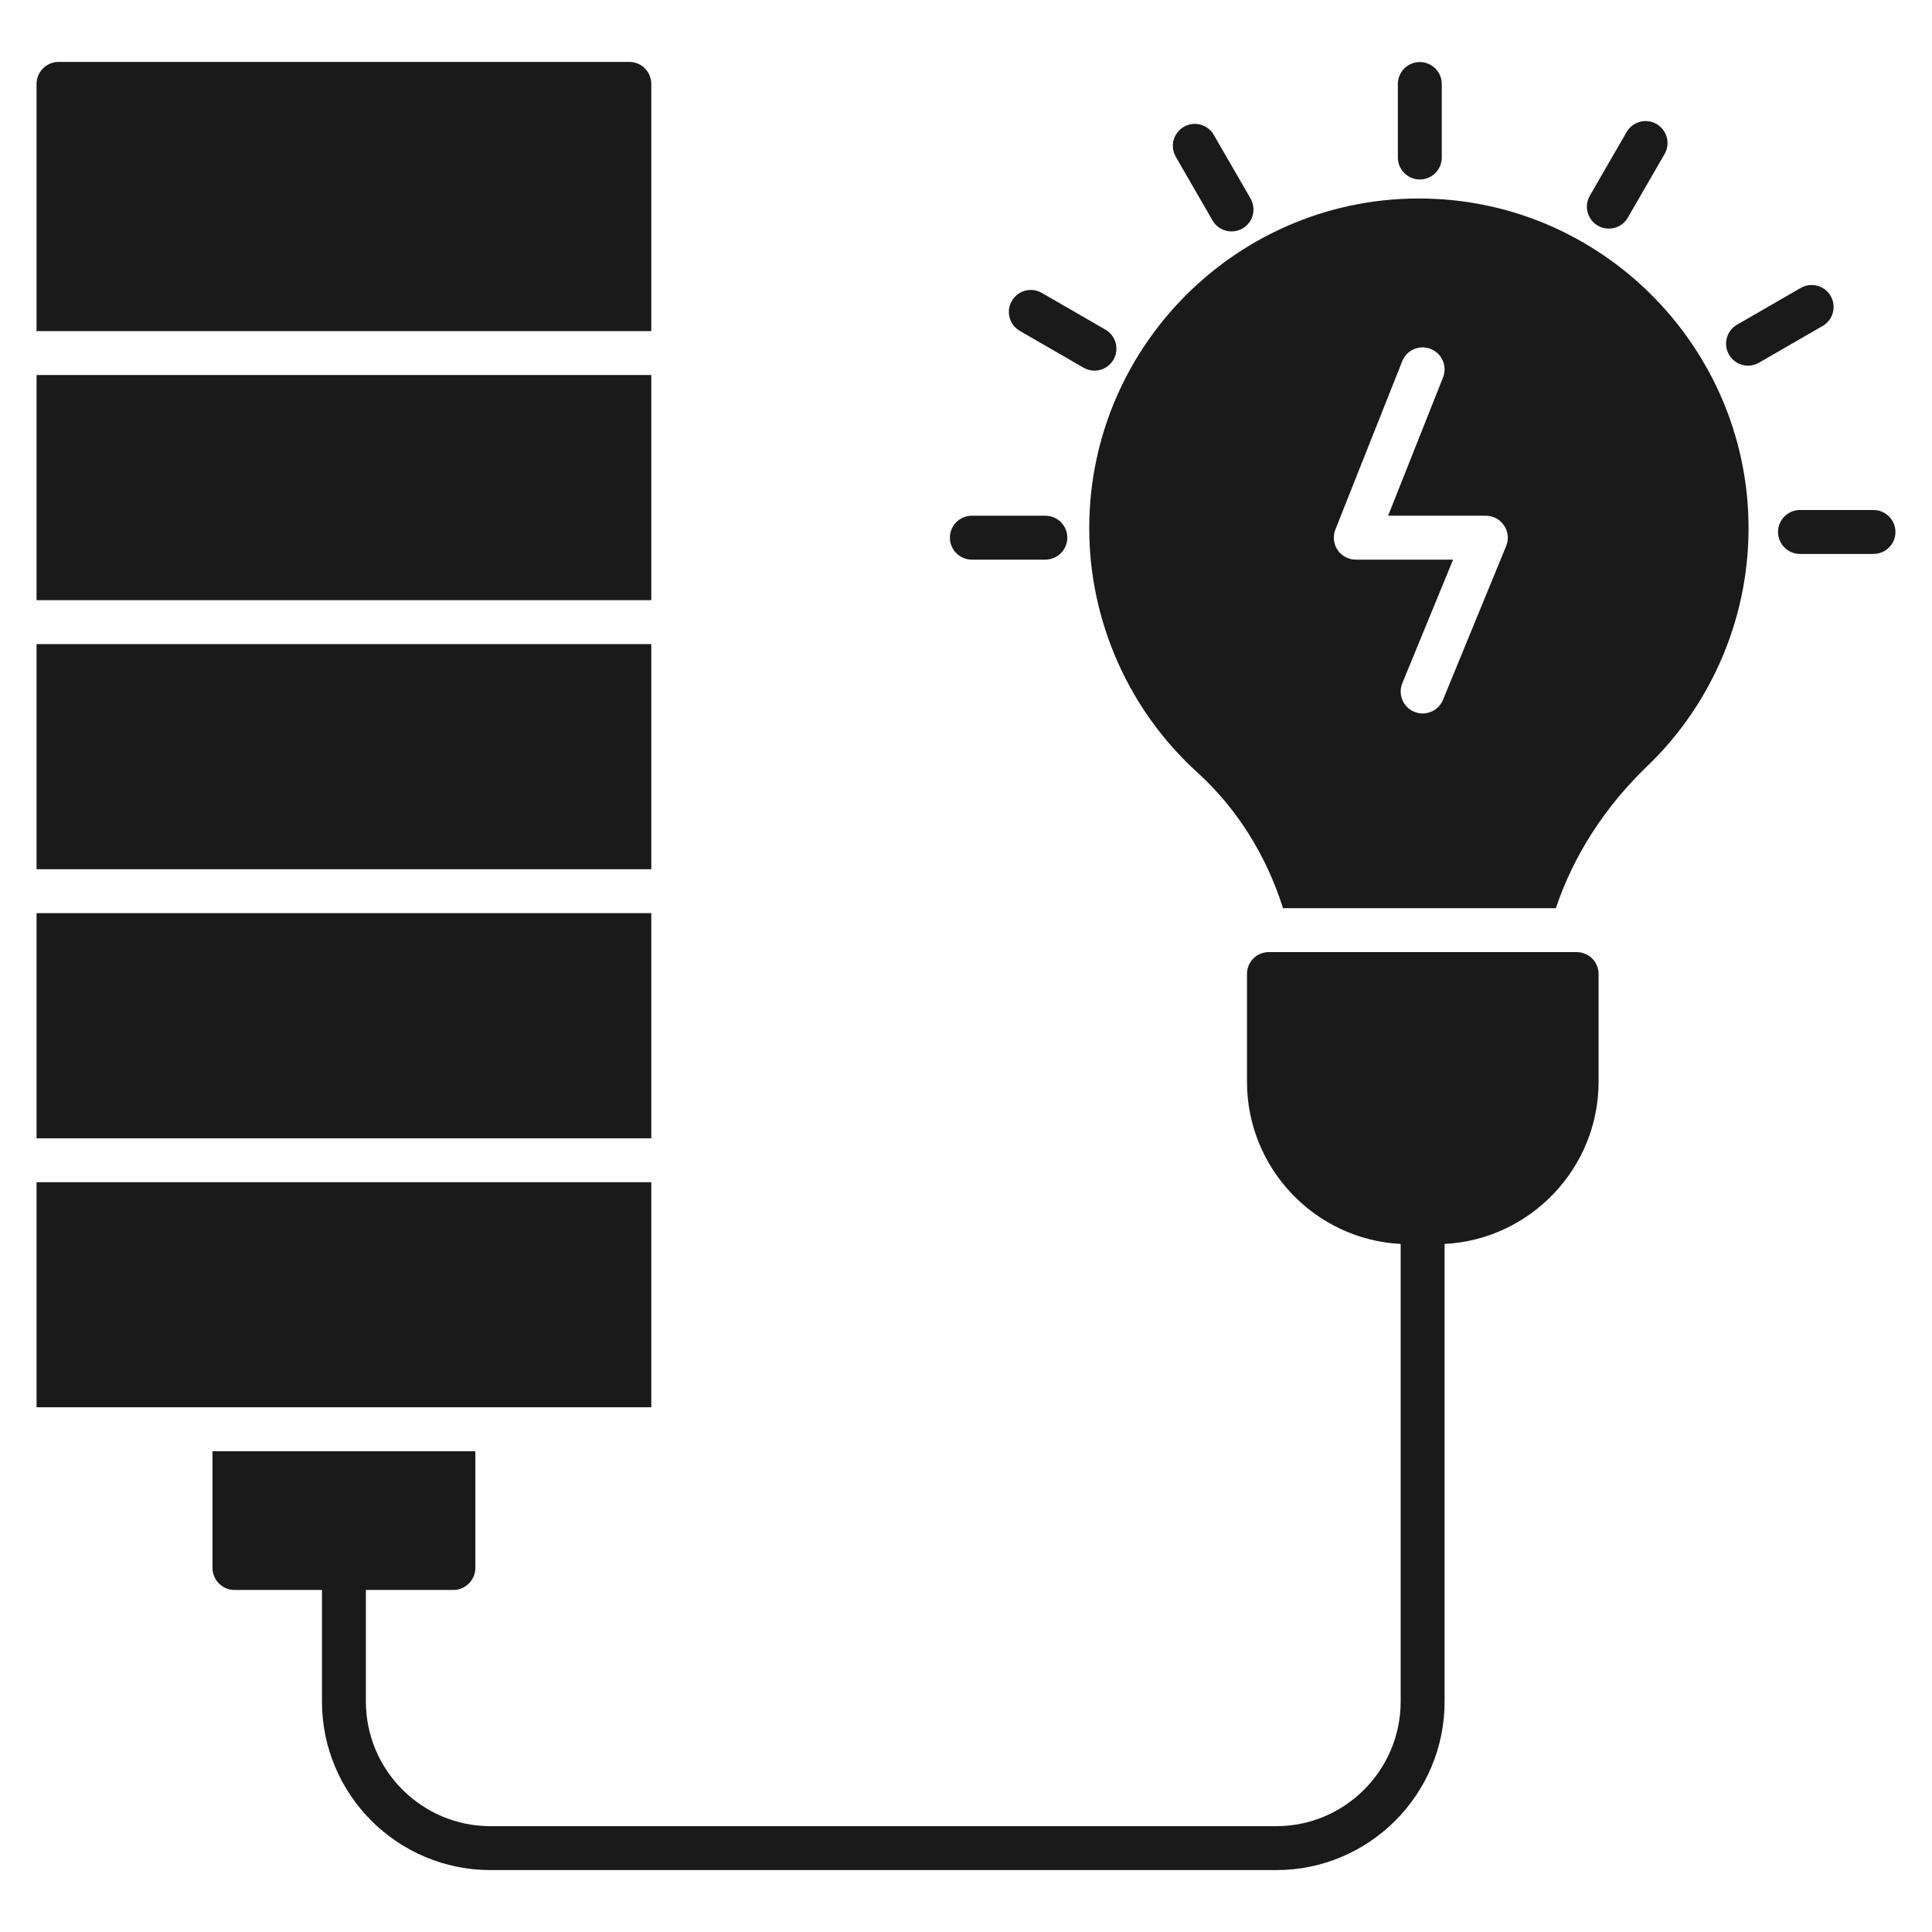 <svg height='100px' width='100px'  fill="#1A1A1A" xmlns="http://www.w3.org/2000/svg" xmlns:xlink="http://www.w3.org/1999/xlink" version="1.1" x="0px" y="0px" viewBox="0 0 66 66" enable-background="new 0 0 66 66" xml:space="preserve"><g><path d="M49.04,6.795c-6.46-0.32-11.83,4.85-11.83,11.25   c0,3.16,1.34,6.2,3.68,8.33c1.37,1.24,2.37,2.85,2.94,4.65h9.32   c0.6-1.79,1.67-3.46,3.13-4.86c2.26-2.17,3.52-5.22,3.45-8.36   C59.61,11.925,54.92,7.085,49.04,6.795z M51.453,18.653l-2.159,5.255   c-0.119,0.29-0.399,0.465-0.694,0.465c-0.095,0-0.191-0.018-0.285-0.056   c-0.383-0.158-0.566-0.596-0.409-0.979l1.734-4.22h-3.324   c-0.249,0-0.481-0.123-0.621-0.329s-0.168-0.467-0.077-0.698l2.284-5.751   c0.153-0.385,0.589-0.573,0.974-0.42c0.385,0.153,0.573,0.589,0.42,0.974   l-1.876,4.724h3.338c0.25,0,0.484,0.125,0.623,0.333   C51.522,18.158,51.548,18.421,51.453,18.653z"></path><path d="M48.503,6.131c0.414,0,0.75-0.336,0.75-0.75V2.87c0-0.414-0.336-0.75-0.75-0.75   s-0.75,0.336-0.75,0.75v2.511C47.753,5.795,48.089,6.131,48.503,6.131z"></path><path d="M41.422,7.531c0.207,0.359,0.667,0.481,1.024,0.274   c0.359-0.207,0.481-0.666,0.274-1.024l-1.255-2.174   c-0.207-0.359-0.666-0.481-1.024-0.274c-0.359,0.207-0.481,0.666-0.274,1.024   L41.422,7.531z"></path><path d="M34.839,11.304l2.175,1.256c0.358,0.207,0.818,0.085,1.024-0.274   c0.207-0.359,0.084-0.817-0.274-1.024l-2.175-1.256   c-0.358-0.208-0.817-0.084-1.024,0.274C34.358,10.638,34.48,11.097,34.839,11.304z   "></path><path d="M33.2,19.118h2.511c0.414,0,0.75-0.336,0.75-0.75s-0.336-0.75-0.75-0.75h-2.511   c-0.414,0-0.75,0.336-0.75,0.75S32.786,19.118,33.2,19.118z"></path><path d="M64.001,17.423h-2.511c-0.414,0-0.75,0.336-0.75,0.75s0.336,0.75,0.75,0.75h2.511   c0.414,0,0.75-0.336,0.75-0.75S64.415,17.423,64.001,17.423z"></path><path d="M62.538,10.111c-0.207-0.359-0.666-0.481-1.024-0.274l-2.174,1.255   c-0.359,0.207-0.481,0.666-0.274,1.024c0.207,0.359,0.667,0.481,1.024,0.274   l2.174-1.255C62.623,10.929,62.745,10.47,62.538,10.111z"></path><path d="M54.585,7.709c0.358,0.207,0.818,0.085,1.024-0.274l1.256-2.174   c0.207-0.358,0.084-0.817-0.274-1.024c-0.357-0.208-0.817-0.085-1.024,0.274   l-1.256,2.174C54.104,7.043,54.227,7.502,54.585,7.709z"></path><rect x="1.249" y="22.003" width="21" height="7.691"></rect><rect x="1.249" y="40.386" width="21" height="7.688"></rect><rect x="1.249" y="31.194" width="21" height="7.692"></rect><rect x="1.249" y="12.811" width="21" height="7.692"></rect><path d="M22.249,2.865c0-0.41-0.33-0.75-0.75-0.75h-19.5c-0.41,0-0.75,0.34-0.75,0.75v8.446h21   V2.865z"></path><path d="M54.61,33.275v3.68c0,2.96-2.34,5.39-5.26,5.54V58.125   c0,3.18-2.58,5.76-5.75,5.76H16.759c-3.18,0-5.76-2.58-5.76-5.76v-3.81   H8.009c-0.41,0-0.75-0.34-0.75-0.75v-3.99h8.98v3.99c0,0.41-0.34,0.75-0.75,0.75h-2.99   V58.125c0,2.35,1.91,4.26,4.26,4.26h26.84c2.34,0,4.25-1.91,4.25-4.26V42.495   c-2.92-0.15-5.25-2.58-5.25-5.54v-3.68c0-0.42,0.33-0.75,0.75-0.75h10.51   C54.27,32.525,54.61,32.855,54.61,33.275z"></path></g></svg>